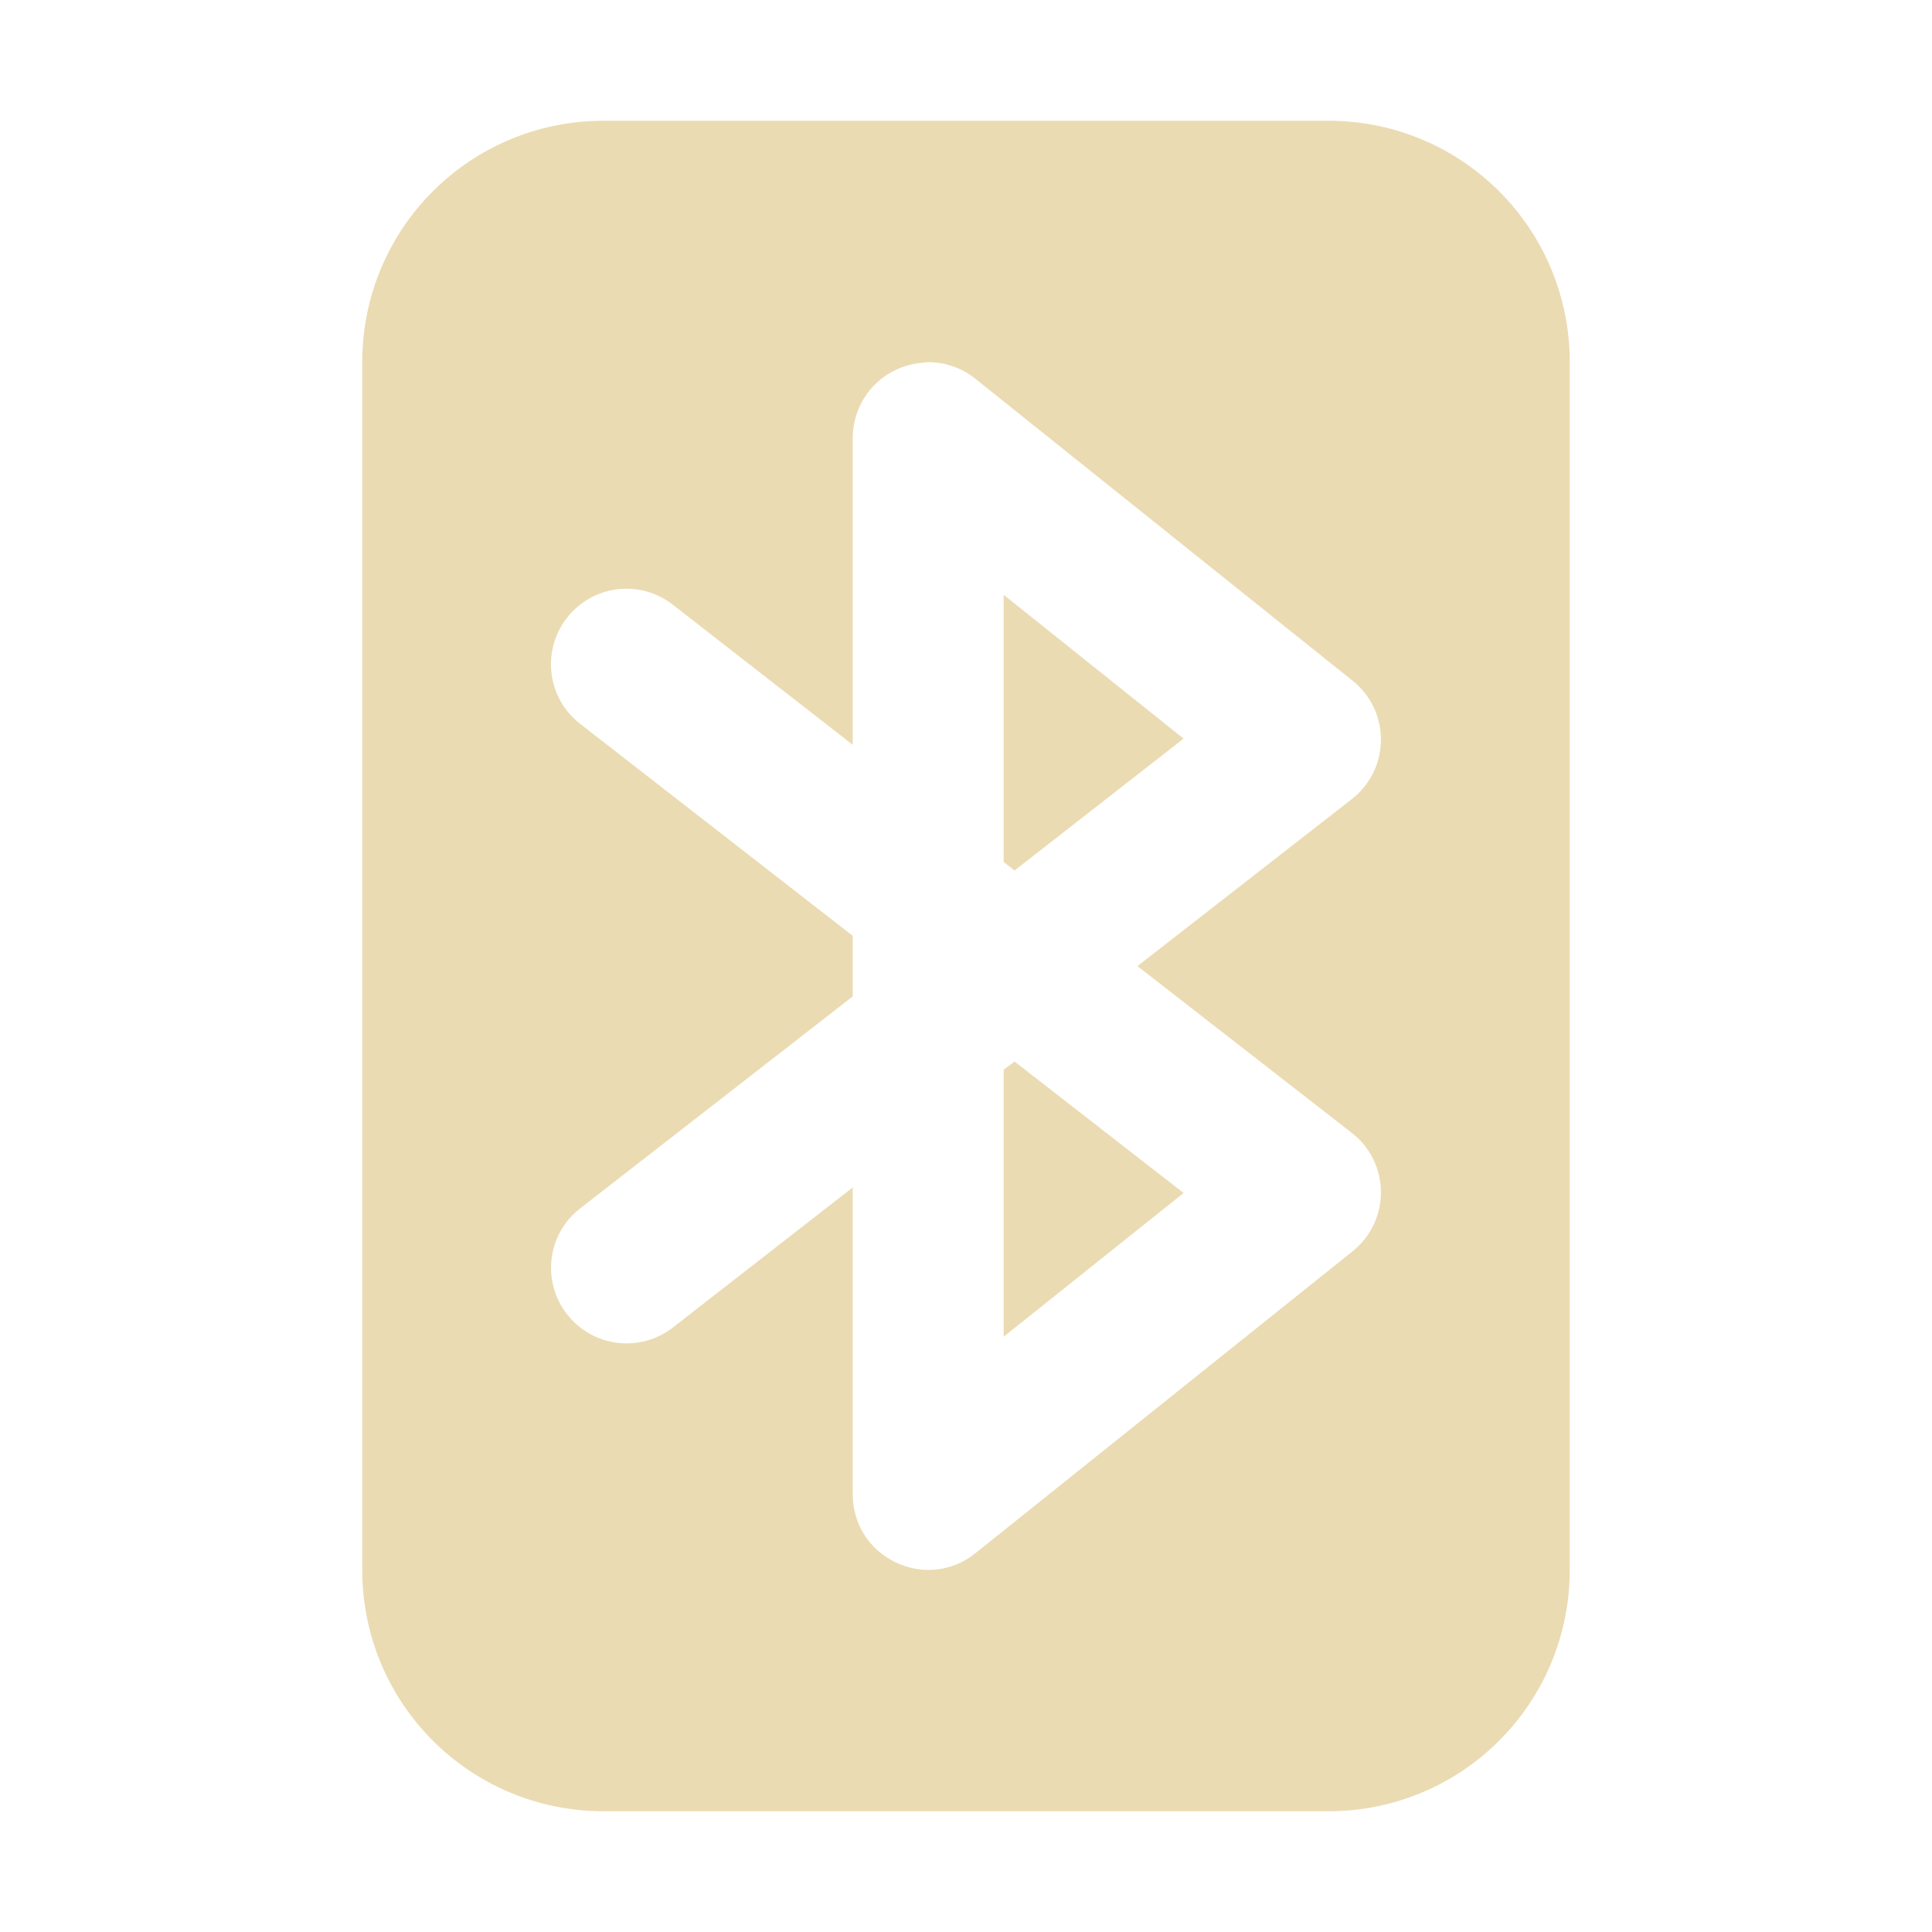 <svg width="16" height="16" version="1.1" xmlns="http://www.w3.org/2000/svg">
  <defs>
    <style id="current-color-scheme" type="text/css">.ColorScheme-Text { color:#ebdbb2; } .ColorScheme-Highlight { color:#458588; }</style>
  </defs>
  <path class="ColorScheme-Text" d="m5 1c-1.108 0-2 0.892-2 2v10c0 1.108 0.892 2 2 2h6c1.108 0 2-0.892 2-2v-10c0-1.108-0.892-2-2-2zm2.664 2c0.143-0.006 0.29 0.038 0.414 0.137l3.123 2.5c0.316 0.252 0.313 0.732-0.006 0.981l-1.775 1.383 1.775 1.381c0.319 0.248 0.322 0.728 0.006 0.981l-3.123 2.5c-0.409 0.328-1.016 0.036-1.016-0.488v-2.541l-1.49 1.16c-0.273 0.212-0.665 0.162-0.877-0.111-0.211-0.272-0.163-0.664 0.109-0.875l2.258-1.756v-0.502l-2.258-1.756c-0.273-0.212-0.321-0.604-0.109-0.877 0.212-0.273 0.605-0.322 0.877-0.109l1.49 1.16v-2.541c1.83e-4 -0.24 0.137-0.459 0.353-0.562 0.076-0.037 0.162-0.059 0.248-0.062zm0.648 1.926v2.213l0.09 0.07 1.4-1.092zm0.09 3.865-0.09 0.068v2.211l1.49-1.19z" fill="currentColor"/>
</svg>
